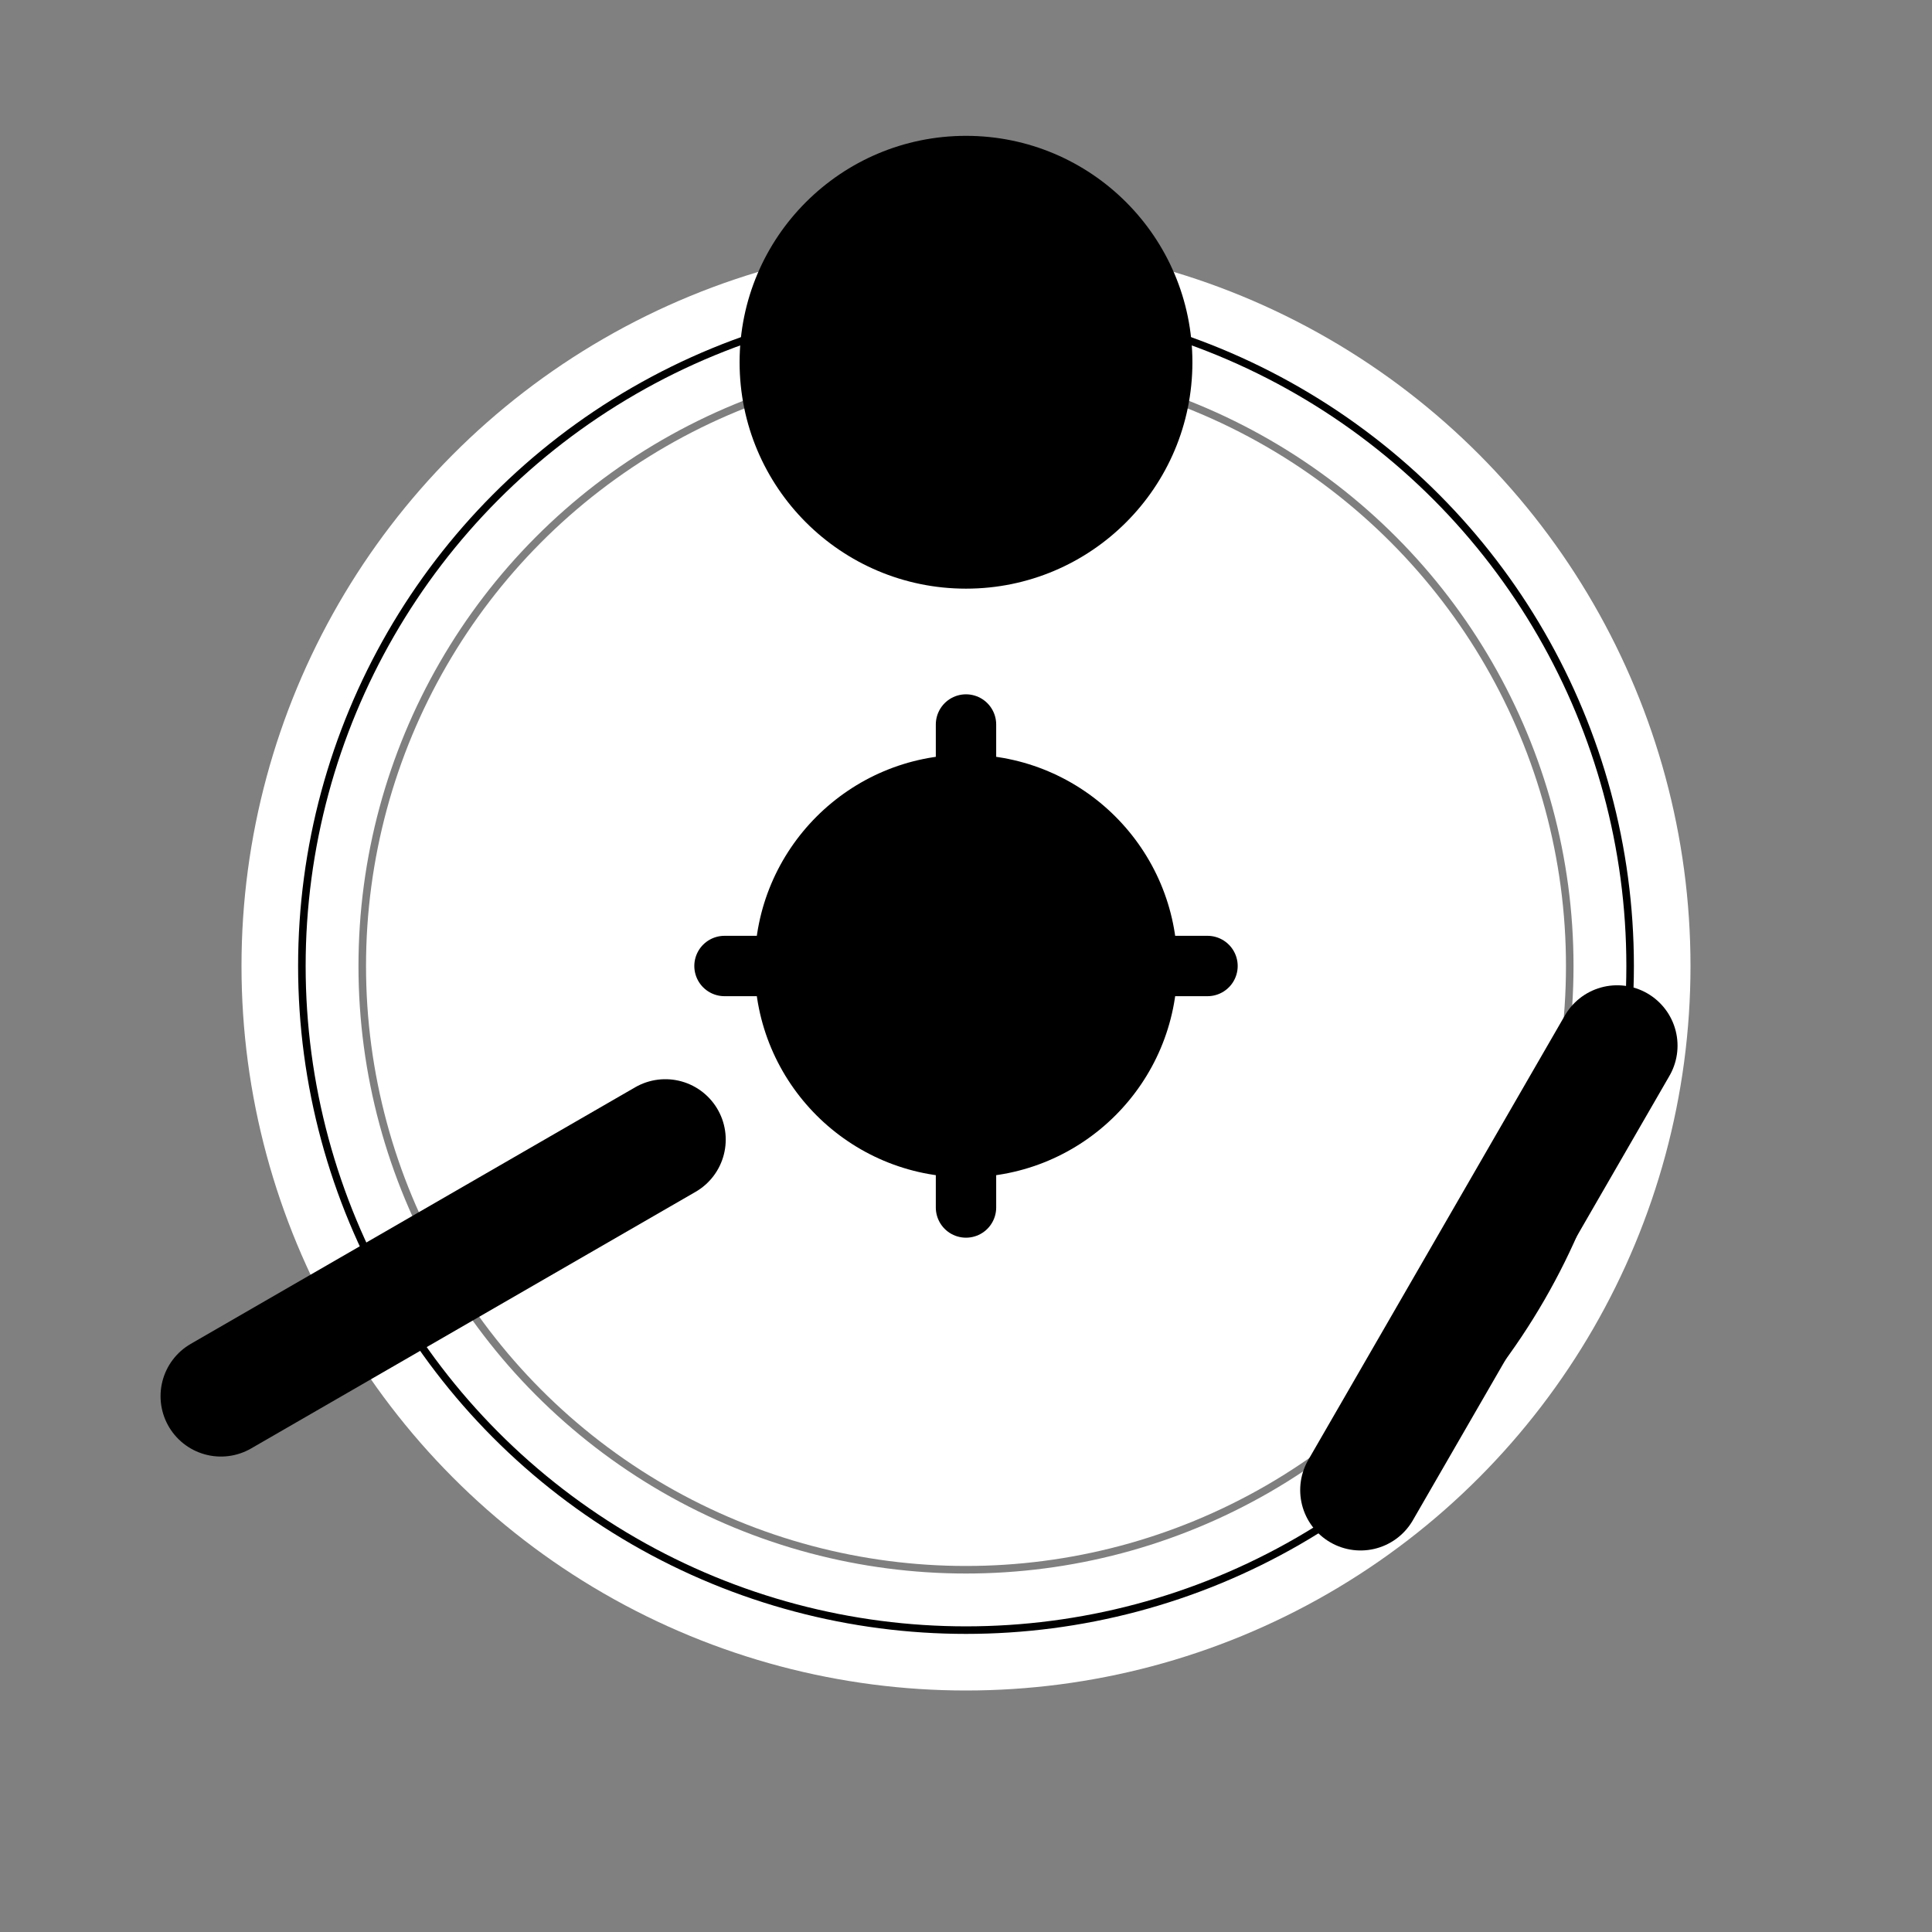 <svg xmlns="http://www.w3.org/2000/svg" width="256" height="256">
    <rect width="100%" height="100%" fill="#808080" stroke="none"/>
    <circle style="fill:rgb(255,255,255)" cx="128" cy="128" r="96" />

    <circle style="fill:rgba(0,0,0,0);stroke-width:1;stroke:rgb(0,0,0)" cx="128" cy="128" r="88" />

    <circle style="fill:hsl(60,100%,50%);stroke-width:0" cx="128" cy="48" r="30" transform="rotate(0 128 128)" />
    
    <line x1="94" y1="48" x2="162" y2="48" style="stroke:hsl(240,100%,50%);stroke-width:16;stroke-linecap:round"  transform="rotate(120 128 128)" />
    
    <line x1="128" y1="14" x2="128" y2="82" style="stroke:hsl(0,100%,50%);stroke-width:16;stroke-linecap:round"  transform="rotate(240 128 128)" />
    
    <circle style="fill:hsl(30,0%,30%)" cx="128" cy="48" r="28" transform="translate(0 80)" />
    <line x1="96" y1="48" x2="160" y2="48" style="stroke:hsl(300,0%,30%);stroke-width:8;stroke-linecap:round"  transform="translate(0 80)" />
    <line x1="128" y1="16" x2="128" y2="80" style="stroke:hsl(300,0%,30%);stroke-width:8;stroke-linecap:round"  transform="translate(0 80)" />

    <circle style="fill:rgba(0,0,0,0);stroke-width:1;stroke:rgba(0,0,0,0.5)" cx="128" cy="128" r="80" />
</svg>
